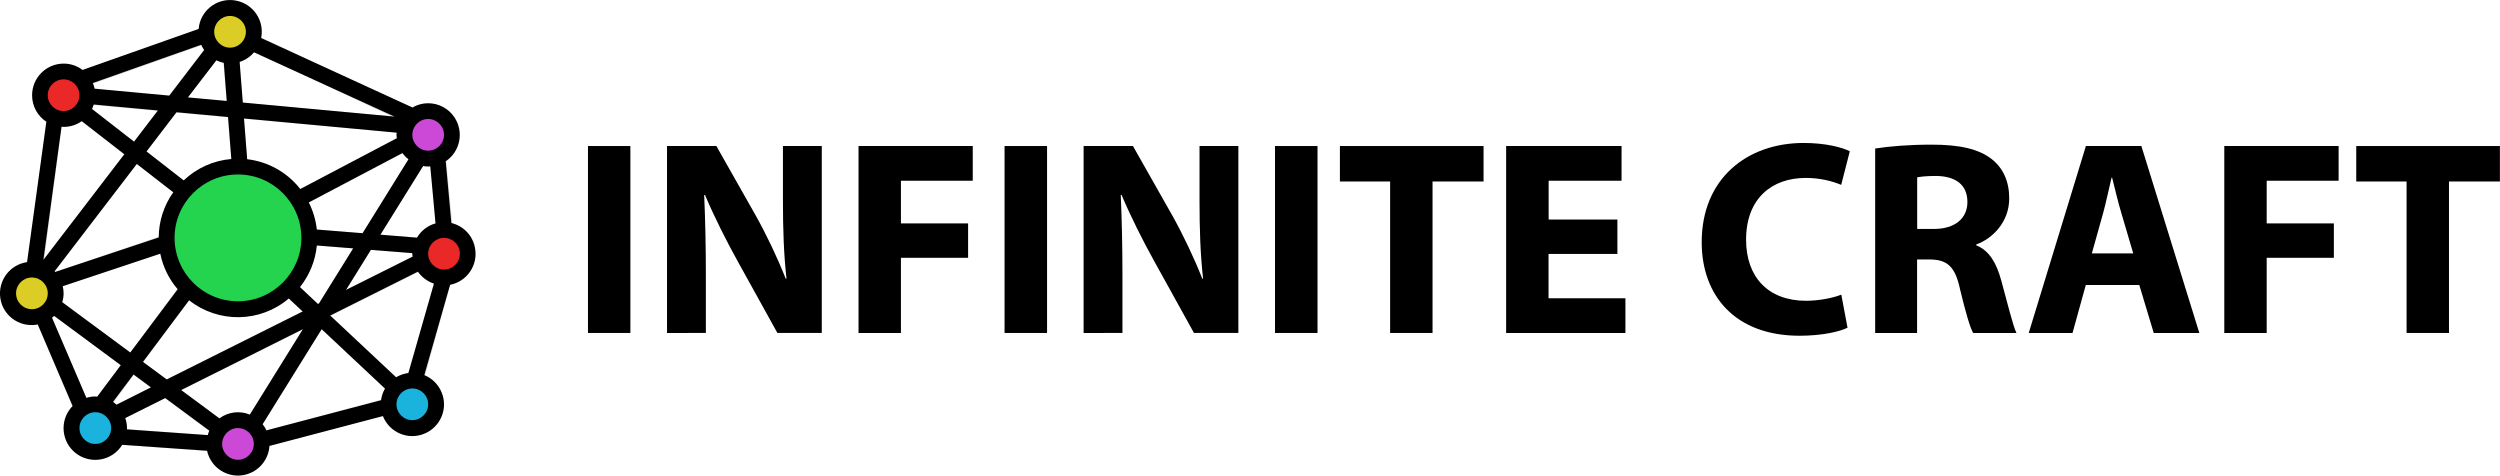 <?xml version="1.0" encoding="utf-8"?>
<!-- Generator: Adobe Illustrator 21.1.0, SVG Export Plug-In . SVG Version: 6.00 Build 0)  -->
<svg version="1.1" id="Capa_1" xmlns="http://www.w3.org/2000/svg" xmlns:xlink="http://www.w3.org/1999/xlink" x="0px" y="0px"
	 viewBox="0 0 2523.5 480.2" style="enable-background:new 0 0 2523.5 480.2;" xml:space="preserve">
<style type="text/css">
	.st0{fill:#DBDBDB;}
	.st1{fill:#24D34E;}
	.st2{fill:#DBCD26;}
	.st3{fill:#CB49D6;}
	.st4{fill:#EA2828;}
	.st5{fill:#19B3DD;}
</style>
<g>
	<g>
		<path class="st0" d="M224.2,47.4l15.9-1.3l10,122.8l-15.9,1.3L224.2,47.4z"/>
		<path class="st0" d="M70,112.4l9.8-12.6l110.9,86.3l-9.8,12.6L70,112.4z"/>
		<path class="st0" d="M68.2,76.6l143.3-50.7l5.3,15.1L73.6,91.7L68.2,76.6z"/>
		<path class="st0" d="M242.1,45.4l6.8-14.5l181.3,85.3l-6.8,14.5L242.1,45.4z"/>
		<path class="st0" d="M78.8,104.7l1.4-15.9L412,118.9l-1.4,15.9L78.8,104.7z"/>
		<path class="st0" d="M432.9,146.9l15.9-1.5l9.3,96.7l-15.9,1.5L432.9,146.9z"/>
		<path class="st0" d="M311.1,247.1l1.3-16l127.8,10.3l-1.3,16L311.1,247.1z"/>
		<path class="st0" d="M408.5,393.3l35.3-126.7l15.4,4.3l-35.3,126.7L408.5,393.3z"/>
		<path class="st0" d="M258.5,437.2l142.4-38.1l4.1,15.5l-142.4,38.1L258.5,437.2z"/>
		<path class="st0" d="M108.8,412.8L430,253l7.1,14.3L115.9,427.2L108.8,412.8z"/>
		<path class="st0" d="M32.8,315.2l14.7-6.2l46.7,110l-14.7,6.2L32.8,315.2z"/>
		<path class="st0" d="M25.6,284.4l22.7-173.3l15.9,2.1L41.4,286.5L25.6,284.4z"/>
		<path class="st0" d="M47.8,277.2l129.1-44l5.2,15.1L53,292.3L47.8,277.2z"/>
		<path class="st0" d="M102.3,447.4l1.2-16l126.7,9.3l-1.2,16L102.3,447.4z"/>
		<path class="st0" d="M242.8,433.2l175-281.1l13.6,8.5l-175,281.1L242.8,433.2z"/>
		<path class="st0" d="M43.5,310.5l9.5-12.8L237.7,435l-9.5,12.8L43.5,310.5z"/>
		<path class="st0" d="M29.2,281.9l184.6-242l12.7,9.7l-184.6,242L29.2,281.9z"/>
		<path class="st0" d="M284.8,294.9l10.9-11.7l109.9,103.1L394.7,398L284.8,294.9z"/>
		<path class="st0" d="M89.1,414l102.7-140l12.9,9.5L102,423.5L89.1,414z"/>
		<path class="st0" d="M297,194.1l111.2-58.6l7.5,14.2l-111.2,58.6L297,194.1z"/>
	</g>
	<path class="st1" d="M247.3,311.8c0.7-0.1,1.3-0.2,2-0.2c0.5-0.1,1-0.1,1.4-0.2c0.7-0.1,1.5-0.2,2.2-0.4c0.4-0.1,0.8-0.1,1.2-0.2
		c0.7-0.1,1.5-0.3,2.2-0.5c0.4-0.1,0.8-0.2,1.2-0.3c0.7-0.2,1.4-0.4,2.1-0.6c0.4-0.1,0.9-0.2,1.3-0.4c0.7-0.2,1.3-0.4,2-0.6
		c0.5-0.2,1-0.3,1.4-0.5c0.6-0.2,1.2-0.4,1.7-0.7c0.5-0.2,1.1-0.4,1.6-0.6c0.5-0.2,1-0.4,1.5-0.6c0.6-0.3,1.2-0.5,1.8-0.8
		c0.4-0.2,0.8-0.4,1.3-0.6c0.6-0.3,1.3-0.6,1.9-1c0.4-0.2,0.7-0.4,1.1-0.6c0.7-0.4,1.3-0.8,2-1.2c0.3-0.2,0.6-0.4,1-0.6
		c0.7-0.4,1.3-0.8,2-1.3c0.3-0.2,0.6-0.4,0.9-0.7c0.6-0.4,1.3-0.9,1.9-1.4c0.3-0.3,0.7-0.5,1-0.8c0.6-0.4,1.2-0.9,1.7-1.4
		c0.4-0.4,0.9-0.7,1.3-1.1c0.5-0.4,0.9-0.8,1.4-1.2c0.8-0.7,1.6-1.5,2.4-2.2c0.1-0.1,0.1-0.1,0.2-0.2s0.1-0.1,0.2-0.2
		c0.8-0.8,1.5-1.6,2.2-2.4c0.4-0.4,0.8-0.9,1.2-1.4c0.4-0.4,0.8-0.9,1.1-1.3c0.5-0.6,0.9-1.1,1.4-1.7c0.3-0.3,0.5-0.7,0.8-1
		c0.5-0.6,0.9-1.3,1.4-1.9c0.2-0.3,0.4-0.6,0.7-0.9c0.4-0.7,0.9-1.3,1.3-2c0.2-0.3,0.4-0.6,0.6-1c0.4-0.7,0.8-1.3,1.2-2
		c0.2-0.4,0.4-0.7,0.6-1.1c0.3-0.6,0.7-1.3,1-1.9c0.2-0.4,0.4-0.8,0.6-1.3c0.3-0.6,0.5-1.2,0.8-1.8c0.2-0.5,0.4-1,0.6-1.5
		c0.2-0.5,0.4-1.1,0.6-1.6c0.2-0.6,0.4-1.2,0.7-1.7c0.2-0.5,0.3-0.9,0.5-1.4c0.2-0.7,0.4-1.3,0.6-2c0.1-0.4,0.2-0.8,0.4-1.3
		c0.2-0.7,0.4-1.4,0.6-2.1c0.1-0.4,0.2-0.8,0.3-1.2c0.2-0.7,0.3-1.5,0.5-2.2c0.1-0.4,0.1-0.8,0.2-1.2c0.1-0.7,0.3-1.5,0.4-2.2
		c0.1-0.5,0.1-1,0.2-1.4c0.1-0.7,0.2-1.4,0.2-2c0.1-0.6,0.1-1.3,0.1-1.9c0-0.5,0.1-1,0.1-1.6c0.1-2.4,0.1-4.8,0-7.1
		c0-0.5-0.1-1-0.1-1.6c0-0.6-0.1-1.3-0.1-1.9c-0.1-0.7-0.2-1.4-0.2-2c-0.1-0.5-0.1-1-0.2-1.4c-0.1-0.7-0.2-1.5-0.4-2.2
		c-0.1-0.4-0.1-0.8-0.2-1.2c-0.1-0.7-0.3-1.5-0.5-2.2c-0.1-0.4-0.2-0.8-0.3-1.2c-0.2-0.7-0.4-1.4-0.6-2.1c-0.1-0.4-0.2-0.9-0.4-1.3
		c-0.2-0.7-0.4-1.3-0.6-2c-0.2-0.5-0.3-1-0.5-1.4c-0.2-0.6-0.4-1.2-0.7-1.7c-0.2-0.5-0.4-1.1-0.6-1.6c-0.2-0.5-0.4-1-0.6-1.5
		c-0.3-0.6-0.5-1.2-0.8-1.8c-0.2-0.4-0.4-0.8-0.6-1.3c-0.3-0.6-0.6-1.3-1-1.9c-0.2-0.4-0.4-0.7-0.6-1.1c-0.4-0.7-0.8-1.3-1.2-2
		c-0.2-0.3-0.4-0.6-0.6-1c-0.4-0.7-0.8-1.3-1.3-2c-0.2-0.3-0.4-0.6-0.7-0.9c-0.4-0.6-0.9-1.3-1.4-1.9c-0.3-0.3-0.5-0.7-0.8-1
		c-0.4-0.6-0.9-1.2-1.4-1.7c-0.4-0.4-0.7-0.9-1.1-1.3c-0.4-0.5-0.8-0.9-1.2-1.4c-0.7-0.8-1.5-1.6-2.2-2.4c-0.1-0.1-0.1-0.1-0.2-0.2
		l0,0c-13-13-31-21.1-50.9-21.1c-39.8,0-72,32.2-72,72c0,19.9,8.1,37.9,21.1,50.9l0,0c0.1,0.1,0.1,0.1,0.2,0.2
		c0.8,0.8,1.6,1.5,2.4,2.2c0.4,0.4,0.9,0.8,1.4,1.2c0.4,0.4,0.9,0.8,1.3,1.1c0.6,0.5,1.1,0.9,1.7,1.4c0.3,0.3,0.7,0.5,1,0.8
		c0.6,0.5,1.3,0.9,1.9,1.4c0.3,0.2,0.6,0.4,0.9,0.6c0.7,0.4,1.3,0.9,2,1.3c0.3,0.2,0.6,0.4,1,0.6c0.7,0.4,1.3,0.8,2,1.2
		c0.4,0.2,0.7,0.4,1.1,0.6c0.6,0.3,1.3,0.7,1.9,1c0.4,0.2,0.8,0.4,1.3,0.6c0.6,0.3,1.2,0.5,1.8,0.8c0.5,0.2,1,0.4,1.5,0.6
		c0.5,0.2,1.1,0.4,1.6,0.6c0.6,0.2,1.2,0.4,1.7,0.7c0.5,0.2,0.9,0.3,1.4,0.5c0.7,0.2,1.3,0.4,2,0.6c0.4,0.1,0.9,0.2,1.3,0.4
		c0.7,0.2,1.4,0.4,2.1,0.6c0.4,0.1,0.8,0.2,1.2,0.3c0.7,0.2,1.5,0.3,2.2,0.5c0.4,0.1,0.8,0.1,1.2,0.2c0.7,0.1,1.5,0.3,2.2,0.4
		c0.5,0.1,1,0.1,1.4,0.2c0.7,0.1,1.3,0.2,2,0.2c0.7,0.1,1.3,0.1,2,0.1c0.5,0,1,0.1,1.5,0.1c2.4,0.1,4.8,0.1,7.1,0
		c0.5,0,1-0.1,1.6-0.1C246,311.9,246.6,311.8,247.3,311.8z"/>
	<g>
		<circle class="st2" cx="232.2" cy="32.1" r="24"/>
		<circle class="st2" cx="32.2" cy="296.1" r="24"/>
	</g>
	<circle class="st3" cx="240.2" cy="448.1" r="24"/>
	<circle class="st3" cx="432.2" cy="136.1" r="24"/>
	<circle class="st4" cx="64.2" cy="96.1" r="24"/>
	<circle class="st5" cx="416.2" cy="408.1" r="24"/>
	<circle class="st4" cx="448.2" cy="256.1" r="24"/>
	<circle class="st5" cx="96.2" cy="432.1" r="24"/>
	<path d="M455.6,225.1l-5.7-62.3c14.7-9.8,18.6-29.7,8.8-44.4c-5.9-8.9-15.9-14.2-26.6-14.2c-5.5,0-11,1.5-15.7,4.3L263.6,38.4
		c3.5-17.3-7.6-34.1-24.9-37.7S204.5,8.3,201,25.6c-0.2,1.2-0.4,2.4-0.5,3.6L83.3,70.6c-5.5-4.2-12.2-6.4-19-6.4
		c-17.7,0-32,14.4-31.9,32.1c0,10.7,5.4,20.7,14.4,26.6L27.3,264.6c-17.4,2.5-29.5,18.7-27,36.2s18.7,29.5,36.2,27
		c0.5-0.1,1.1-0.2,1.6-0.3l35.2,82.3C61,422.3,61.1,442.6,73.7,455c12.6,12.4,32.8,12.2,45.2-0.3c1.7-1.7,3.2-3.6,4.5-5.7L209,455
		c3.8,17.2,20.8,28.1,38,24.3c13.9-3.1,24.1-15,25-29.2L386.5,420c6.5,16.4,25.1,24.5,41.5,17.9c16.4-6.5,24.5-25.1,17.9-41.5
		c-3.2-8.1-9.6-14.5-17.6-17.8l26-91.1c17.3-3.4,28.6-20.2,25.1-37.5C477.1,237.7,467.8,228,455.6,225.1L455.6,225.1z M439.6,225.5
		c-7.9,2.2-14.6,7.4-18.7,14.4l-36.9-3l43.1-69.3c1.7,0.3,3.4,0.5,5.1,0.5c0.7,0,1.4-0.2,2.1-0.2L439.6,225.5z M399.8,380.8
		l-66.5-62.3l88.5-44.3c4,5.7,9.7,9.9,16.2,12.1l-25.8,90.2C407.9,377.1,403.7,378.5,399.8,380.8L399.8,380.8z M384.6,404L269,434.4
		c-1.1-2.2-2.4-4.3-3.9-6.2l59.6-95.9l63.9,59.9C386.5,395.8,385.2,399.8,384.6,404L384.6,404z M221.5,422.3l-38.6-28.6l122.9-61.5
		l-53.6,86.3C242,414.3,230.4,415.7,221.5,422.3L221.5,422.3z M117.6,408.5c-1.1-1-2.3-2-3.5-2.9l20.7-27.6l17.6,13L117.6,408.5z
		 M144.3,365.3l46.6-62.2c29.7,23.4,71.8,22.7,100.6-1.8l14,13.1l-137.2,68.6L144.3,365.3z M225.9,63.5l3,38.4l-39.2-3.6l28.7-37.4
		C220.8,62.1,223.3,62.9,225.9,63.5L225.9,63.5z M170.9,96.5l-75.4-7c-0.4-1.9-1-3.8-1.8-5.7l109.4-38.6c0.8,1.9,1.9,3.7,3,5.3
		L170.9,96.5z M94.6,105.5l64.8,6L135.3,143l-42.4-33C93.6,108.6,94.1,107.1,94.6,105.5z M178.2,113.3l52,4.8l3.3,42.4
		c-18,1.5-34.9,9.1-48.1,21.6l-37.5-29.2L178.2,113.3z M416.5,259l-67.2,33.6l25.1-40.4l41.8,3.3c0,0.2-0.1,0.4-0.1,0.6
		C416.2,257.1,416.4,258.1,416.5,259L416.5,259z M322,306.3l-1.1,0.5l-18.1-17c9.6-12.1,15.6-26.7,17-42l36.7,2.9L322,306.3z
		 M176.2,240.1c0-35.3,28.7-64,64-64s64,28.7,64,64s-28.7,64-64,64C204.9,304.1,176.3,275.5,176.2,240.1z M319.8,231.7
		c-1-9.5-3.8-18.8-8.1-27.4l94.5-49.8c1.7,2.4,3.8,4.5,6.1,6.3L366,235.4L319.8,231.7z M400.6,139.5l-97.5,51.3
		c-13.1-16.8-32.4-27.6-53.6-30.1l-3.2-41.1l154.1,14.3c-0.1,0.7-0.2,1.4-0.2,2.2C400.2,137.3,400.4,138.4,400.6,139.5L400.6,139.5z
		 M174.9,194.1c-9.5,13.3-14.6,29.2-14.7,45.6L55.7,274.5c-0.2-0.2-0.4-0.5-0.6-0.7l83-108.3L174.9,194.1z M63.3,288.9l98.5-32.8
		c2.7,13.3,8.7,25.6,17.6,35.9l-47.9,63.8L62.8,305c0.9-2.9,1.4-5.8,1.4-8.8C64.2,293.7,63.9,291.2,63.3,288.9z M448.2,136.1
		c0,8.8-7.2,16-16,16s-16-7.2-16-16s7.2-16,16-16S448.2,127.3,448.2,136.1z M398.2,117.7l-153.1-14.2l-3.2-41
		c5.7-1.8,10.7-5.2,14.5-9.7L398.2,117.7z M232.2,16.1c8.8,0,16,7.2,16,16s-7.2,16-16,16s-16-7.2-16-16S223.4,16.1,232.2,16.1z
		 M64.2,80.1c8.8,0,16,7.2,16,16s-7.2,16-16,16s-16-7.2-16-16S55.4,80.1,64.2,80.1z M64.2,128.1c6.6,0,13-2,18.3-5.8l43,33.4
		L43.8,262.3l18.3-134.4C62.8,128,63.5,128.1,64.2,128.1z M16.2,296.1c0-8.8,7.2-16,16-16s16,7.2,16,16s-7.2,16-16,16
		S16.2,305,16.2,296.1z M54.7,318.9l67.2,49.7l-23.8,31.8c-0.6,0-1.2-0.2-1.9-0.2c-3,0-6.1,0.5-9,1.4l-34.7-80.9
		C53.3,320,54,319.5,54.7,318.9z M96.2,448.1c-8.8,0-16-7.2-16-16s7.2-16,16-16s16,7.2,16,16S105,448.1,96.2,448.1z M126.4,422
		l40.4-20.2l44.5,32.9c-0.6,1.4-1.2,2.9-1.6,4.5l-81.6-5.8c0-0.4,0.1-0.7,0.1-1.1C128.2,428.6,127.6,425.2,126.4,422L126.4,422z
		 M240.2,464.1c-8.8,0-16-7.2-16-16s7.2-16,16-16s16,7.2,16,16S249,464.1,240.2,464.1z M416.2,424.1c-8.8,0-16-7.2-16-16
		s7.2-16,16-16s16,7.2,16,16S425,424.1,416.2,424.1z M448.2,272.1c-8.8,0-16-7.2-16-16s7.2-16,16-16s16,7.2,16,16
		C464.2,265,457,272.1,448.2,272.1z"/>
</g>
<g>
	<path d="M636.3,147.4v188.7h-42.8V147.4H636.3z"/>
	<path d="M673.3,336.1V147.4h49.8l39.2,69.2c11.2,19.9,22.4,43.4,30.8,64.7h0.8c-2.8-24.9-3.6-50.4-3.6-78.7v-55.2h39.2v188.7h-44.8
		l-40.3-72.8c-11.2-20.2-23.5-44.5-32.8-66.6l-0.8,0.3c1.1,24.9,1.7,51.5,1.7,82.3v56.8H673.3z"/>
	<path d="M866.5,147.4h115.4v35h-72.5v43.1h67.8v34.7h-67.8v75.9h-42.8V147.4z"/>
	<path d="M1056.9,147.4v188.7H1014V147.4H1056.9z"/>
	<path d="M1093.8,336.1V147.4h49.8l39.2,69.2c11.2,19.9,22.4,43.4,30.8,64.7h0.8c-2.8-24.9-3.6-50.4-3.6-78.7v-55.2h39.2v188.7
		h-44.8l-40.3-72.8c-11.2-20.2-23.5-44.5-32.8-66.6l-0.8,0.3c1.1,24.9,1.7,51.5,1.7,82.3v56.8H1093.8z"/>
	<path d="M1329.9,147.4v188.7H1287V147.4H1329.9z"/>
	<path d="M1403.2,183.2h-50.7v-35.8h145v35.8h-51.5v152.9h-42.8V183.2z"/>
	<path d="M1632.5,256.3h-69.4v44.8h77.6v35h-120.4V147.4h116.5v35h-73.6v39.2h69.4V256.3z"/>
	<path d="M1864.9,330.8c-7.8,3.9-25.5,8.1-48.4,8.1c-65.2,0-98.8-40.6-98.8-94.4c0-64.4,45.9-100.2,103-100.2
		c22.1,0,38.9,4.5,46.5,8.4l-8.7,33.9c-8.7-3.6-20.7-7-35.8-7c-33.9,0-60.2,20.4-60.2,62.4c0,37.8,22.4,61.6,60.5,61.6
		c12.9,0,27.2-2.8,35.6-6.2L1864.9,330.8z"/>
	<path d="M1892.9,149.9c13.7-2.2,34.2-3.9,56.8-3.9c28,0,47.6,4.2,61,14.8c11.2,9,17.4,22.1,17.4,39.5c0,24.1-17.1,40.6-33.3,46.5
		v0.8c13.2,5.3,20.4,17.9,25.2,35.3c5.9,21.3,11.8,45.9,15.4,53.2h-43.7c-3.1-5.3-7.6-20.7-13.2-44c-5-23.5-13.2-30-30.5-30.2h-12.9
		v74.2h-42.3V149.9z M1935.2,231.1h16.8c21.3,0,33.9-10.6,33.9-27.2c0-17.4-11.8-26-31.4-26.3c-10.4,0-16.2,0.8-19.3,1.4V231.1z"/>
	<path d="M2105.4,287.7l-13.4,48.4h-44.2l57.7-188.7h56l58.5,188.7H2174l-14.6-48.4H2105.4z M2153.3,255.8l-11.8-40
		c-3.4-11.2-6.7-25.2-9.5-36.4h-0.6c-2.8,11.2-5.6,25.5-8.7,36.4l-11.2,40H2153.3z"/>
	<path d="M2245.2,147.4h115.4v35H2288v43.1h67.8v34.7H2288v75.9h-42.8V147.4z"/>
	<path d="M2429.1,183.2h-50.7v-35.8h145v35.8H2472v152.9h-42.8V183.2z"/>
</g>
</svg>
